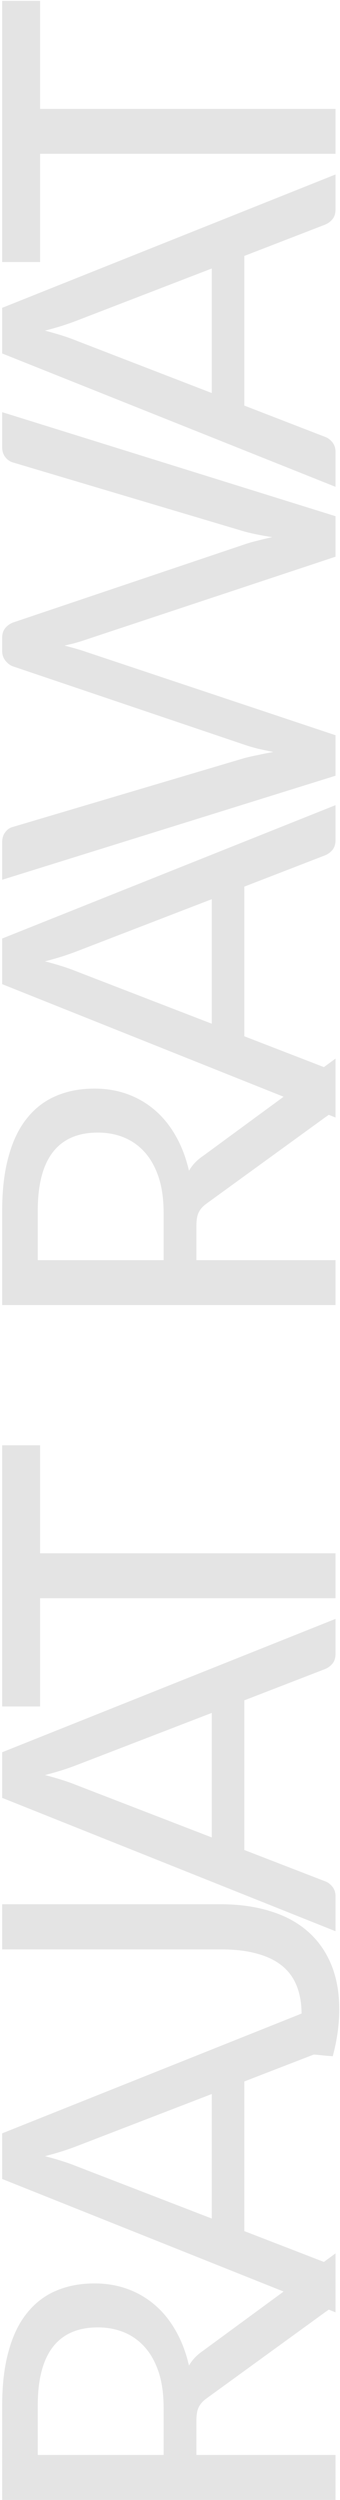 <svg width="152" height="1117" viewBox="0 0 152 1117" fill="none" xmlns="http://www.w3.org/2000/svg">
<path opacity="0.202" d="M73.144 1075.68C73.144 1069.86 72.451 1064.73 71.064 1060.29C69.608 1055.78 67.597 1052.04 65.032 1049.06C62.397 1046.01 59.277 1043.72 55.672 1042.19C52.067 1040.67 48.08 1039.9 43.712 1039.9C34.837 1039.9 28.147 1042.82 23.64 1048.64C19.133 1054.46 16.88 1063.2 16.88 1074.85V1096.9H73.144V1075.68ZM150 1006.83V1024.72C150 1028.39 148.579 1031.1 145.736 1032.83L92.488 1071.52C90.824 1072.7 89.645 1073.98 88.952 1075.37C88.189 1076.69 87.808 1078.77 87.808 1081.61V1096.9H150V1116.97H0.968L0.968 1074.85C0.968 1065.42 1.939 1057.27 3.88 1050.41C5.752 1043.54 8.491 1037.89 12.096 1033.46C15.701 1028.95 20.069 1025.62 25.2 1023.47C30.261 1021.32 35.947 1020.25 42.256 1020.25C47.525 1020.25 52.448 1021.08 57.024 1022.74C61.6 1024.41 65.725 1026.83 69.4 1030.02C73.005 1033.14 76.091 1036.99 78.656 1041.57C81.221 1046.07 83.163 1051.21 84.48 1056.96C85.936 1054.39 88.051 1052.18 90.824 1050.3L150 1006.83ZM94.672 935.621L34.04 959.021C32.237 959.714 30.157 960.442 27.8 961.205C25.373 961.968 22.808 962.696 20.104 963.389C25.72 964.845 30.4 966.336 34.144 967.861L94.672 991.261V935.621ZM150 893.605L150 909.205C150 911.008 149.549 912.464 148.648 913.573C147.747 914.682 146.603 915.514 145.216 916.069L109.232 930.005V996.877L145.216 1010.81C146.464 1011.23 147.573 1012.03 148.544 1013.21C149.515 1014.38 150 1015.84 150 1017.57V1033.17L0.968 973.581L0.968 953.197L150 893.605ZM98.52 850.827C106.84 850.827 114.293 851.867 120.88 853.947C127.467 855.958 133.048 858.974 137.624 862.995C142.131 866.947 145.597 871.835 148.024 877.659C150.451 883.483 151.664 890.174 151.664 897.731C151.664 904.595 150.693 911.598 148.752 918.739C146.741 918.6 144.765 918.427 142.824 918.219C140.813 918.011 138.837 917.838 136.896 917.699C135.717 917.56 134.781 917.144 134.088 916.451C133.325 915.688 132.944 914.544 132.944 913.019C132.944 911.771 133.256 910.142 133.88 908.131C134.504 906.051 134.816 903.278 134.816 899.811C134.816 895.235 134.123 891.144 132.736 887.539C131.349 883.934 129.2 880.918 126.288 878.491C123.376 876.064 119.667 874.227 115.16 872.979C110.584 871.662 105.176 871.003 98.936 871.003H0.968V850.827H98.52ZM94.672 765.34L34.04 788.74C32.237 789.434 30.157 790.162 27.8 790.924C25.373 791.687 22.808 792.415 20.104 793.108C25.72 794.564 30.4 796.055 34.144 797.58L94.672 820.98V765.34ZM150 723.324V738.924C150 740.727 149.549 742.183 148.648 743.292C147.747 744.402 146.603 745.234 145.216 745.788L109.232 759.724V826.596L145.216 840.532C146.464 840.948 147.573 841.746 148.544 842.924C149.515 844.103 150 845.559 150 847.292V862.892L0.968 803.3V782.916L150 723.324ZM17.92 645.771V694.027H150V714.099H17.92V762.459H0.968L0.968 645.771H17.92ZM73.144 541.823C73.144 535.999 72.451 530.868 71.064 526.431C69.608 521.924 67.597 518.18 65.032 515.199C62.397 512.148 59.277 509.86 55.672 508.335C52.067 506.809 48.08 506.047 43.712 506.047C34.837 506.047 28.147 508.959 23.64 514.783C19.133 520.607 16.88 529.343 16.88 540.991L16.88 563.039H73.144V541.823ZM150 472.975V490.863C150 494.537 148.579 497.241 145.736 498.975L92.488 537.663C90.824 538.841 89.645 540.124 88.952 541.511C88.189 542.828 87.808 544.908 87.808 547.751V563.039H150V583.111H0.968V540.991C0.968 531.561 1.939 523.415 3.88 516.551C5.752 509.687 8.491 504.036 12.096 499.599C15.701 495.092 20.069 491.764 25.2 489.615C30.261 487.465 35.947 486.391 42.256 486.391C47.525 486.391 52.448 487.223 57.024 488.887C61.6 490.551 65.725 492.977 69.4 496.167C73.005 499.287 76.091 503.135 78.656 507.711C81.221 512.217 83.163 517.348 84.48 523.103C85.936 520.537 88.051 518.319 90.824 516.447L150 472.975ZM94.672 401.764L34.04 425.164C32.237 425.857 30.157 426.585 27.8 427.348C25.373 428.111 22.808 428.839 20.104 429.532C25.72 430.988 30.4 432.479 34.144 434.004L94.672 457.404L94.672 401.764ZM150 359.748V375.348C150 377.151 149.549 378.607 148.648 379.716C147.747 380.825 146.603 381.657 145.216 382.212L109.232 396.148L109.232 463.02L145.216 476.956C146.464 477.372 147.573 478.169 148.544 479.348C149.515 480.527 150 481.983 150 483.716V499.316L0.968 439.724V419.34L150 359.748ZM0.968 184.155L150 230.643V248.739L36.328 286.491C35.219 286.838 34.04 287.184 32.792 287.531C31.544 287.808 30.227 288.12 28.84 288.467C30.227 288.814 31.544 289.16 32.792 289.507C34.04 289.854 35.219 290.2 36.328 290.547L150 328.507V346.603L0.968 393.091L0.968 376.347C0.968 374.544 1.419 373.054 2.32 371.875C3.221 370.627 4.365 369.83 5.752 369.483L109.336 338.699C111.208 338.214 113.219 337.763 115.368 337.347C117.517 336.862 119.805 336.411 122.232 335.995C119.805 335.51 117.517 335.024 115.368 334.539C113.149 333.984 111.139 333.395 109.336 332.771L5.752 297.723C4.573 297.307 3.499 296.51 2.528 295.331C1.488 294.083 0.968 292.592 0.968 290.859V285.035C0.968 283.232 1.419 281.776 2.32 280.667C3.221 279.558 4.365 278.726 5.752 278.171L109.336 243.227C111.139 242.603 113.08 242.048 115.16 241.563C117.24 241.008 119.424 240.488 121.712 240.003C119.424 239.656 117.24 239.275 115.16 238.859C113.08 238.443 111.139 237.992 109.336 237.507L5.752 206.619C4.504 206.272 3.395 205.51 2.424 204.331C1.453 203.083 0.968 201.592 0.968 199.859V184.155ZM94.672 119.968L34.04 143.368C32.237 144.061 30.157 144.789 27.8 145.552C25.373 146.314 22.808 147.042 20.104 147.736C25.72 149.192 30.4 150.682 34.144 152.208L94.672 175.608V119.968ZM150 77.951V93.552C150 95.354 149.549 96.81 148.648 97.92C147.747 99.029 146.603 99.861 145.216 100.416L109.232 114.352V181.224L145.216 195.16C146.464 195.576 147.573 196.373 148.544 197.552C149.515 198.73 150 200.186 150 201.92V217.52L0.968 157.928L0.968 137.544L150 77.951ZM17.92 0.398V48.654H150V68.726H17.92L17.92 117.086H0.968L0.968 0.398H17.92Z" fill="black" fill-opacity="0.54"/>
</svg>
